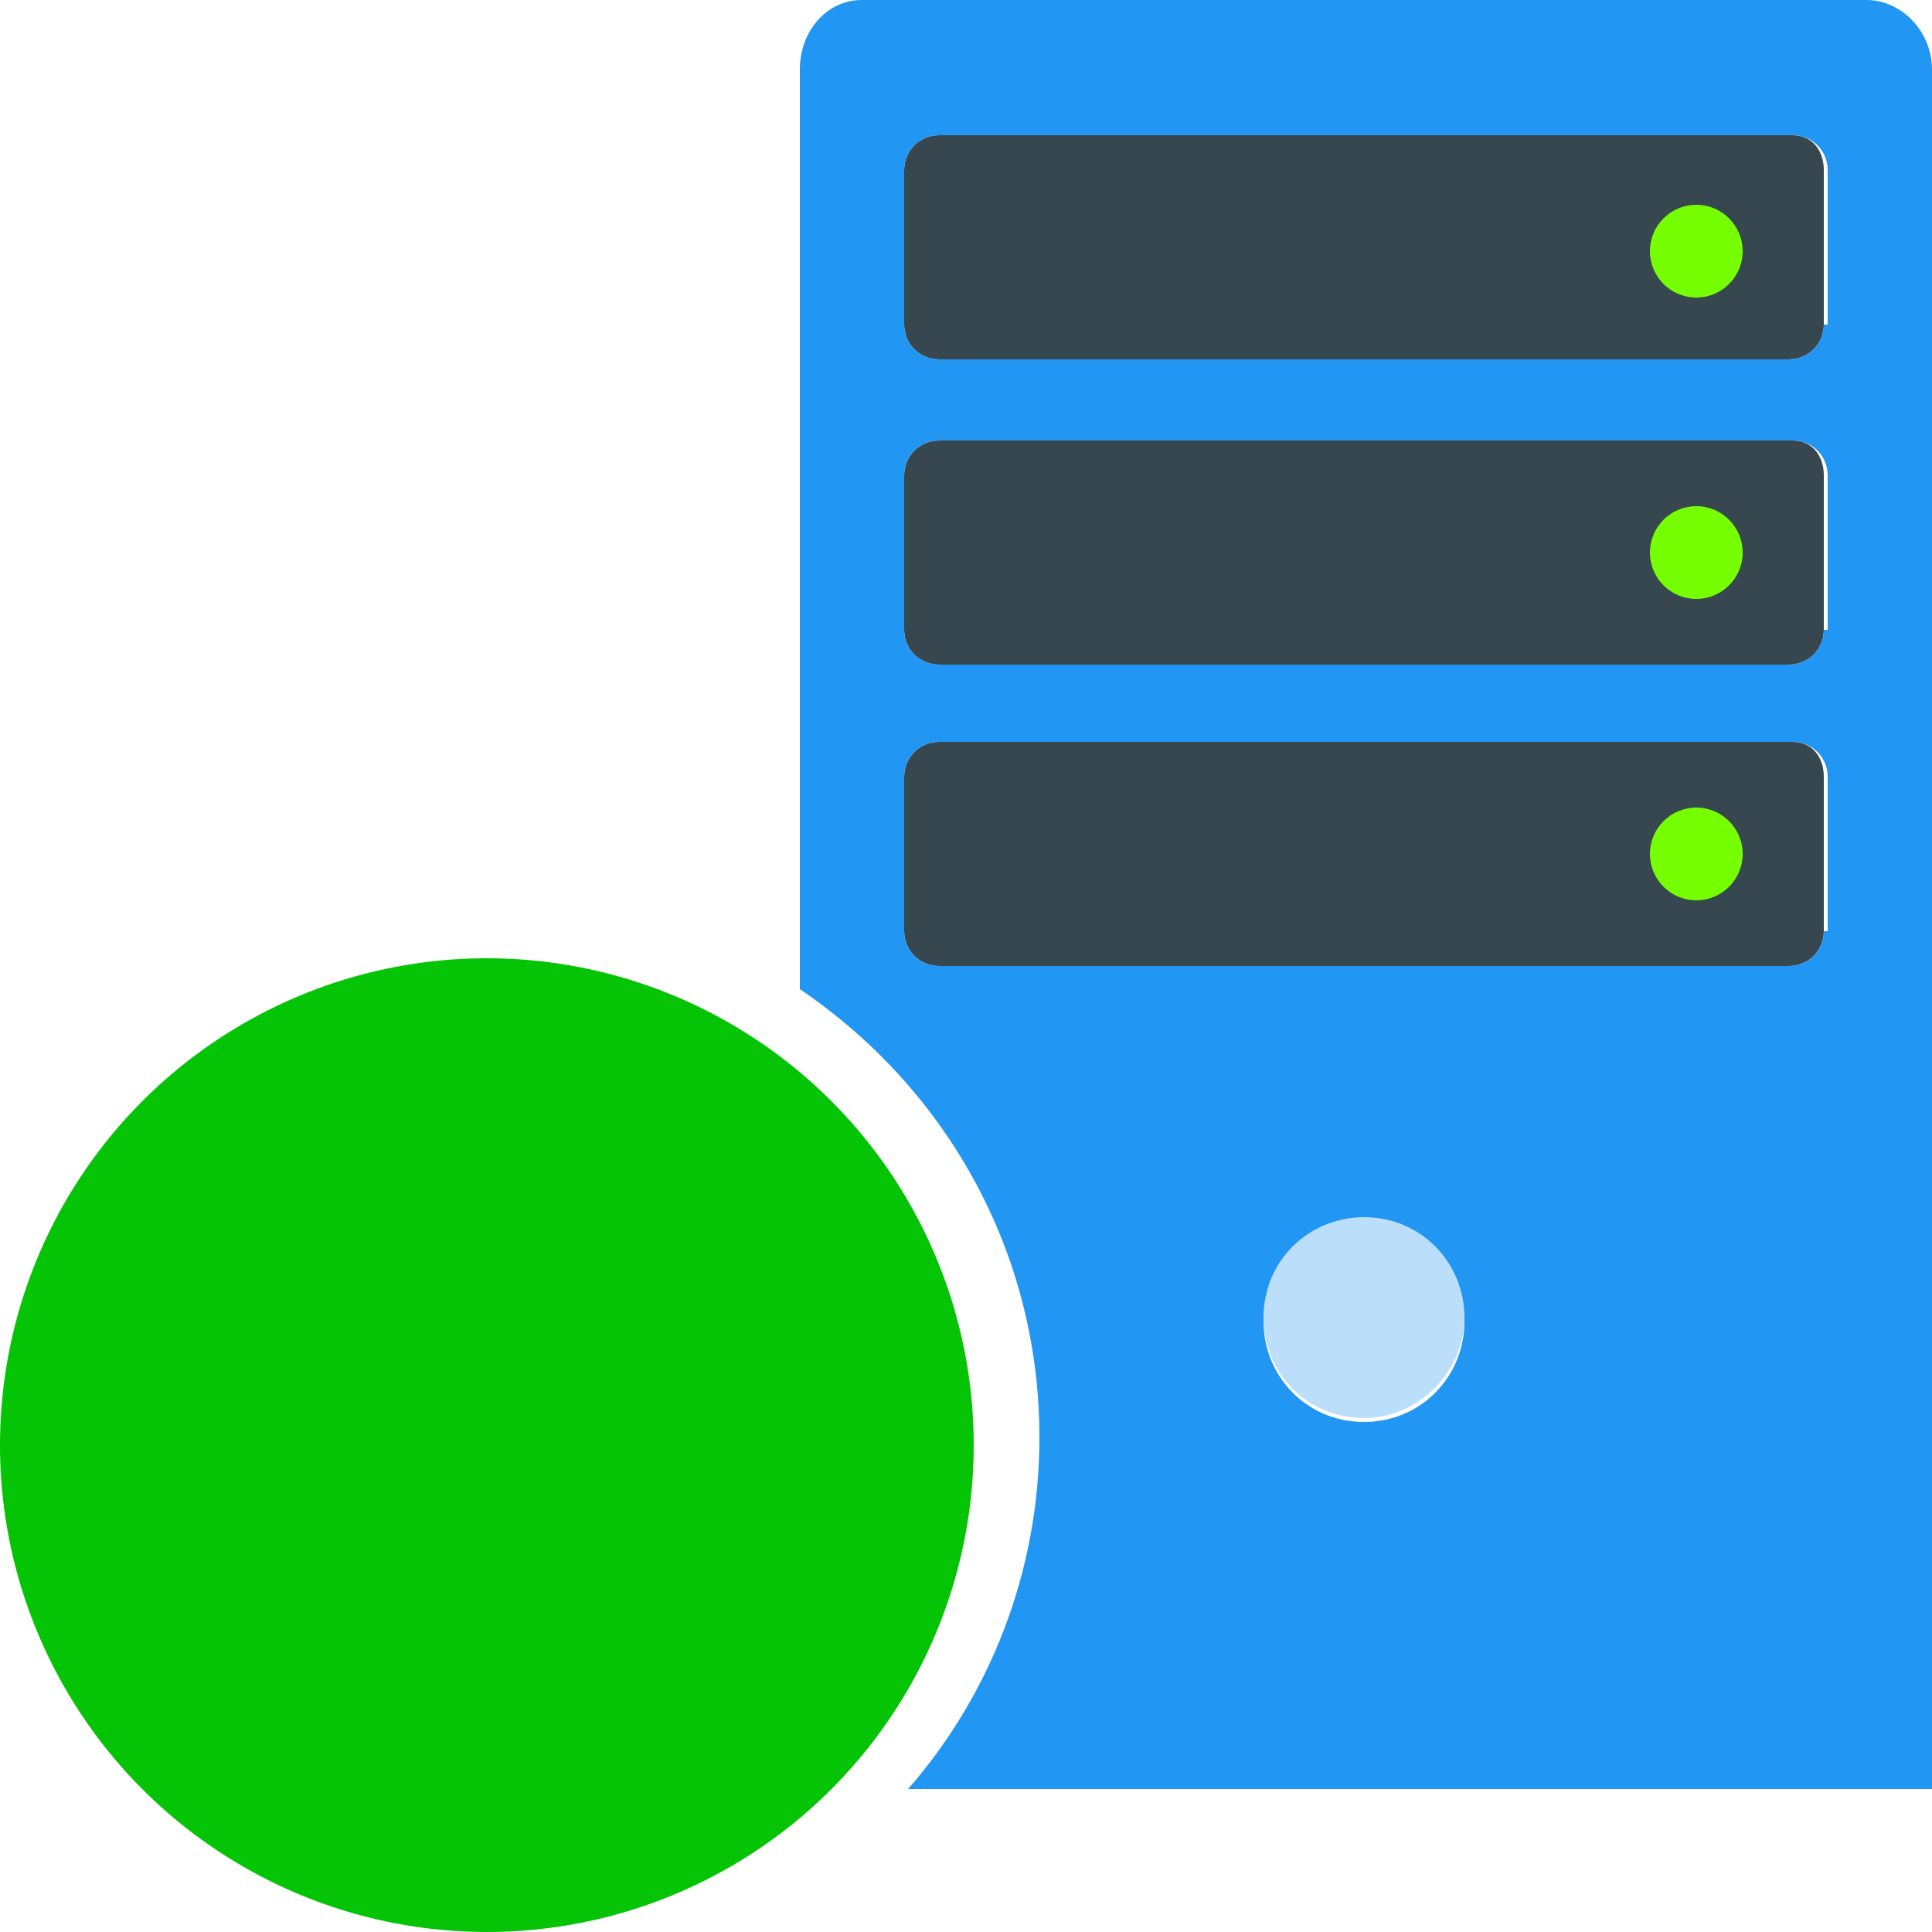 <?xml version="1.0" encoding="utf-8"?>
<!-- Generator: Adobe Illustrator 23.0.0, SVG Export Plug-In . SVG Version: 6.00 Build 0)  -->
<svg version="1.1" id="Layer_1" xmlns="http://www.w3.org/2000/svg" xmlns:xlink="http://www.w3.org/1999/xlink" x="0px" y="0px"
	 viewBox="0 0 50 50" enable-background="new 0 0 50 50" xml:space="preserve">
<g>
	<path fill="#37474F" d="M47.2,20.1v4c0,0.5-0.4,0.9-0.9,0.9H24.3c-0.5,0-0.9-0.4-0.9-0.9v-4c0-0.5,0.4-0.9,0.9-0.9h22.1
		C46.9,19.2,47.2,19.6,47.2,20.1z"/>
	<path fill="#37474F" d="M47.2,12.3v4c0,0.5-0.4,0.9-0.9,0.9H24.3c-0.5,0-0.9-0.4-0.9-0.9v-4c0-0.5,0.4-0.9,0.9-0.9h22.1
		C46.9,11.4,47.2,11.8,47.2,12.3z"/>
	<path fill="#37474F" d="M47.2,4.4v4c0,0.5-0.4,0.9-0.9,0.9H24.3c-0.5,0-0.9-0.4-0.9-0.9v-4c0-0.5,0.4-0.9,0.9-0.9h22.1
		C46.9,3.5,47.2,3.9,47.2,4.4z"/>
	<ellipse fill="#05C405" cx="12.6" cy="37.4" rx="12.6" ry="12.6"/>
	<path fill="#2196F3" d="M48.3,0h-26c-0.9,0-1.6,0.8-1.6,1.8v23.8c3.7,2.5,6.2,6.7,6.2,11.6c0,3.5-1.3,6.7-3.4,9.1H50V1.8
		C50,0.8,49.2,0,48.3,0z M35.3,36.8c-1.5,0-2.6-1.2-2.6-2.6c0-1.5,1.2-2.6,2.6-2.6c1.4,0,2.6,1.2,2.6,2.6
		C37.9,35.6,36.8,36.8,35.3,36.8z M47.2,24.1c0,0.5-0.4,0.9-0.9,0.9H24.3c-0.5,0-0.9-0.4-0.9-0.9v-4c0-0.5,0.4-0.9,0.9-0.9h22.1
		c0.5,0,0.9,0.4,0.9,0.9V24.1z M47.2,16.3c0,0.5-0.4,0.9-0.9,0.9H24.3c-0.5,0-0.9-0.4-0.9-0.9v-4c0-0.5,0.4-0.9,0.9-0.9h22.1
		c0.5,0,0.9,0.4,0.9,0.9V16.3z M47.2,8.4c0,0.5-0.4,0.9-0.9,0.9H24.3c-0.5,0-0.9-0.4-0.9-0.9v-4c0-0.5,0.4-0.9,0.9-0.9h22.1
		c0.5,0,0.9,0.4,0.9,0.9V8.4z"/>
	<path fill="#BBDEFB" d="M37.9,34.1c0,1.4-1.2,2.6-2.6,2.6c-1.5,0-2.6-1.2-2.6-2.6c0-1.5,1.2-2.6,2.6-2.6
		C36.8,31.5,37.9,32.7,37.9,34.1z"/>
	<circle fill="#76FF03" cx="43.9" cy="6.5" r="1.2"/>
	<circle fill="#76FF03" cx="43.9" cy="14.3" r="1.2"/>
	<circle fill="#76FF03" cx="43.9" cy="22.1" r="1.2"/>
</g>
</svg>
